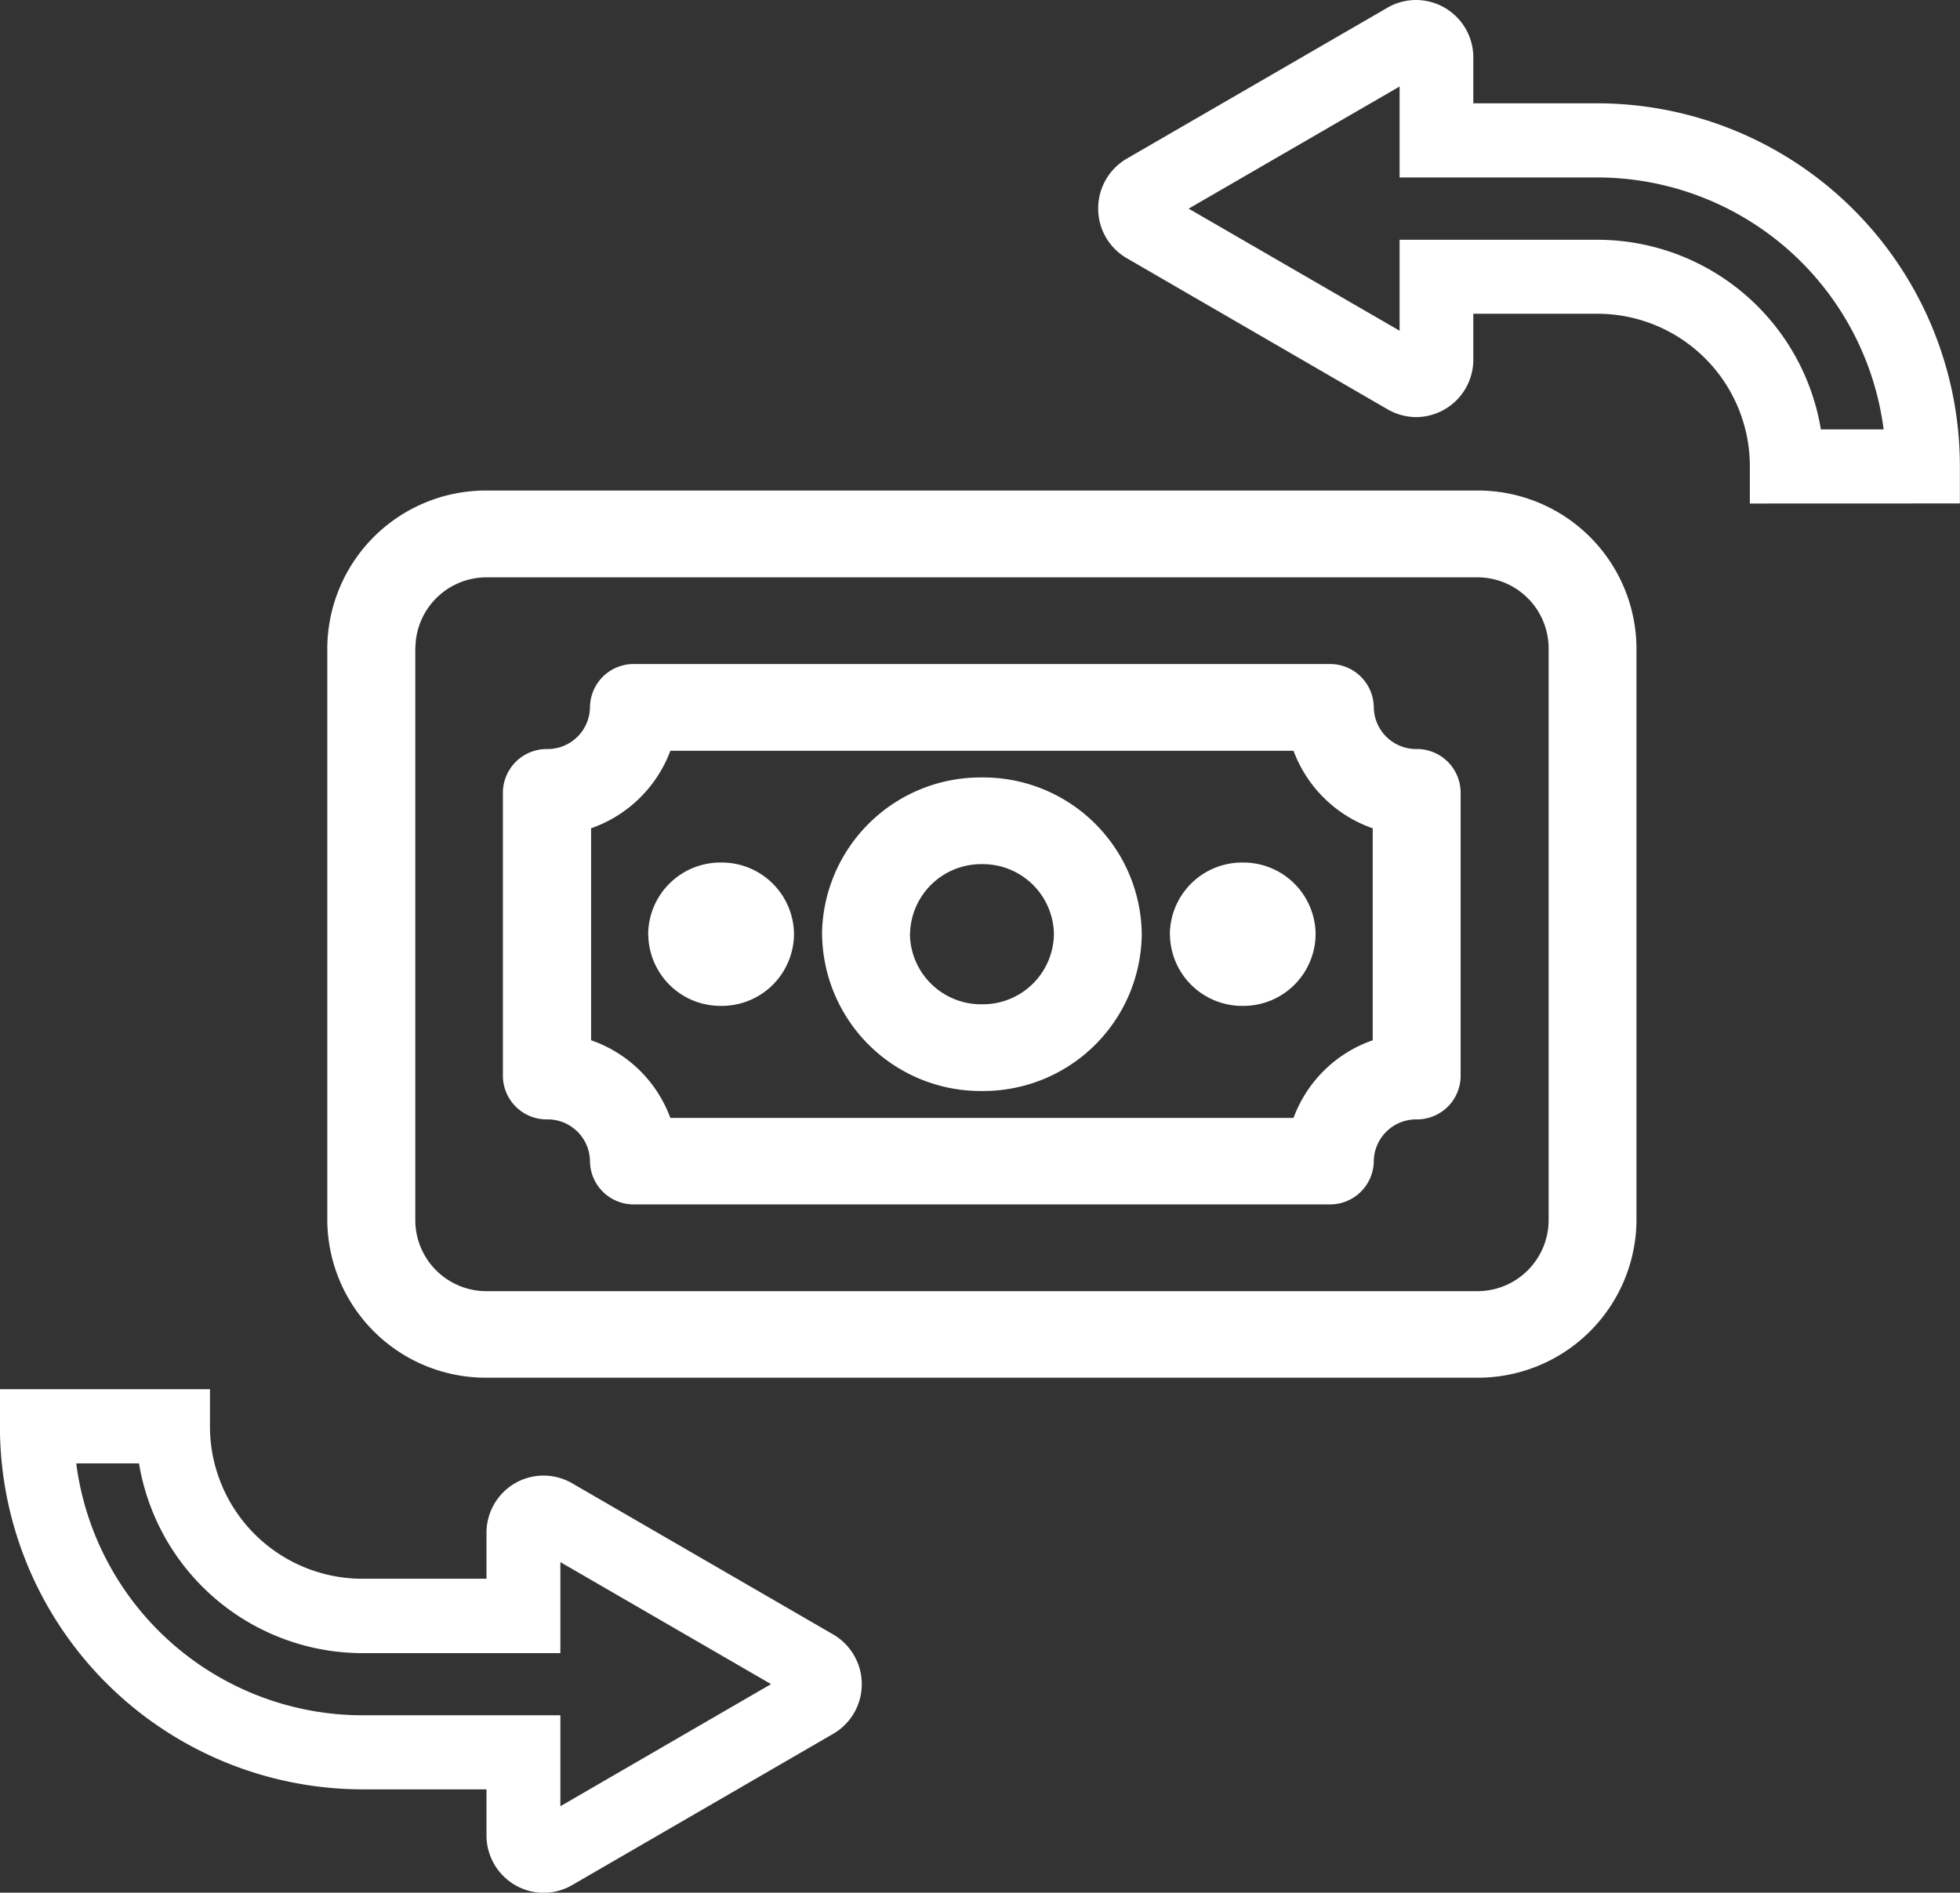 <svg xmlns="http://www.w3.org/2000/svg" xmlns:xlink="http://www.w3.org/1999/xlink" width="48.842" height="47.174" viewBox="0 0 48.842 47.174">
  <rect x="0" y="0" width="48.842" height="47.174" fill="#333333" stroke="none"/>
  <defs>
    <linearGradient id="linear-gradient" x1="0.069" y1="0.098" x2="0.931" y2="0.961" gradientUnits="objectBoundingBox">
      <stop offset="0" stop-color="white"/>
      <stop offset="1" stop-color="white"/>
    </linearGradient>
  </defs>
  <path id="Path_454" data-name="Path 454" d="M-10345.879-13637.26v-1.142h-3.1a9.048,9.048,0,0,1-9.025-9.049v-.924h5.234v.924a3.8,3.8,0,0,0,3.791,3.8h3.1v-1.14a1.429,1.429,0,0,1,.434-1.031,1.415,1.415,0,0,1,.99-.4,1.424,1.424,0,0,1,.725.2l6.492,3.76a1.434,1.434,0,0,1,.711,1.237,1.43,1.43,0,0,1-.717,1.242l-6.488,3.76a1.429,1.429,0,0,1-.723.2A1.432,1.432,0,0,1-10345.879-13637.26Zm-3.1-2.988h4.941v2.267l5.25-3.044-5.25-3.041v2.269h-4.941a5.652,5.652,0,0,1-5.559-4.729h-1.564A7.2,7.2,0,0,0-10348.977-13640.248Zm3.117-8.414a3.951,3.951,0,0,1-3.984-3.908v-14.294a3.953,3.953,0,0,1,3.984-3.91h24.656a3.953,3.953,0,0,1,3.984,3.91v14.294a3.951,3.951,0,0,1-3.984,3.908Zm-1.791-18.2v14.294a1.773,1.773,0,0,0,1.791,1.749h24.656a1.775,1.775,0,0,0,1.795-1.749v-14.294a1.774,1.774,0,0,0-1.795-1.748h-24.656A1.772,1.772,0,0,0-10347.65-13666.864Zm5.453,13.881a1.088,1.088,0,0,1-1.1-1.081,1.055,1.055,0,0,0-1.07-1.038,1.09,1.09,0,0,1-1.1-1.078v-7.07a1.092,1.092,0,0,1,1.1-1.083,1.056,1.056,0,0,0,1.07-1.041,1.088,1.088,0,0,1,1.1-1.078h17.332a1.09,1.09,0,0,1,1.1,1.078,1.056,1.056,0,0,0,1.072,1.041,1.089,1.089,0,0,1,1.092,1.083v7.07a1.087,1.087,0,0,1-1.092,1.078,1.056,1.056,0,0,0-1.072,1.038,1.09,1.09,0,0,1-1.1,1.081Zm-1.072-9.374v5.283a3.224,3.224,0,0,1,1.975,1.936h15.529a3.228,3.228,0,0,1,1.973-1.936v-5.283a3.244,3.244,0,0,1-1.973-1.932h-15.529A3.252,3.252,0,0,1-10343.27-13662.357Zm5.754,2.639a3.953,3.953,0,0,1,3.984-3.907,3.951,3.951,0,0,1,3.984,3.907,3.948,3.948,0,0,1-3.984,3.908A3.951,3.951,0,0,1-10337.516-13659.719Zm2.191,0a1.773,1.773,0,0,0,1.793,1.747,1.772,1.772,0,0,0,1.795-1.747,1.772,1.772,0,0,0-1.795-1.746A1.773,1.773,0,0,0-10335.324-13659.719Zm6.477,0a1.8,1.8,0,0,1,1.816-1.786,1.8,1.8,0,0,1,1.816,1.786,1.8,1.8,0,0,1-1.816,1.787A1.8,1.8,0,0,1-10328.848-13659.719Zm-13,0a1.8,1.8,0,0,1,1.816-1.786,1.8,1.8,0,0,1,1.818,1.786,1.8,1.8,0,0,1-1.818,1.787A1.8,1.8,0,0,1-10341.848-13659.719Zm27.453-10.734v-.924a3.8,3.8,0,0,0-3.791-3.806h-3.1v1.139a1.432,1.432,0,0,1-1.426,1.437,1.447,1.447,0,0,1-.721-.2l-6.492-3.763a1.425,1.425,0,0,1-.709-1.237,1.434,1.434,0,0,1,.713-1.242l6.492-3.76a1.43,1.43,0,0,1,.717-.194,1.431,1.431,0,0,1,1.426,1.436v1.139h3.1a9.046,9.046,0,0,1,9.025,9.049v.924Zm-3.791-6.574a5.648,5.648,0,0,1,5.561,4.726h1.564a7.2,7.2,0,0,0-7.125-6.279h-4.937v-2.267l-5.256,3.044,5.256,3.043v-2.267Z" transform="translate(10358.002 13683)" fill="url(#linear-gradient)"/>
</svg>
